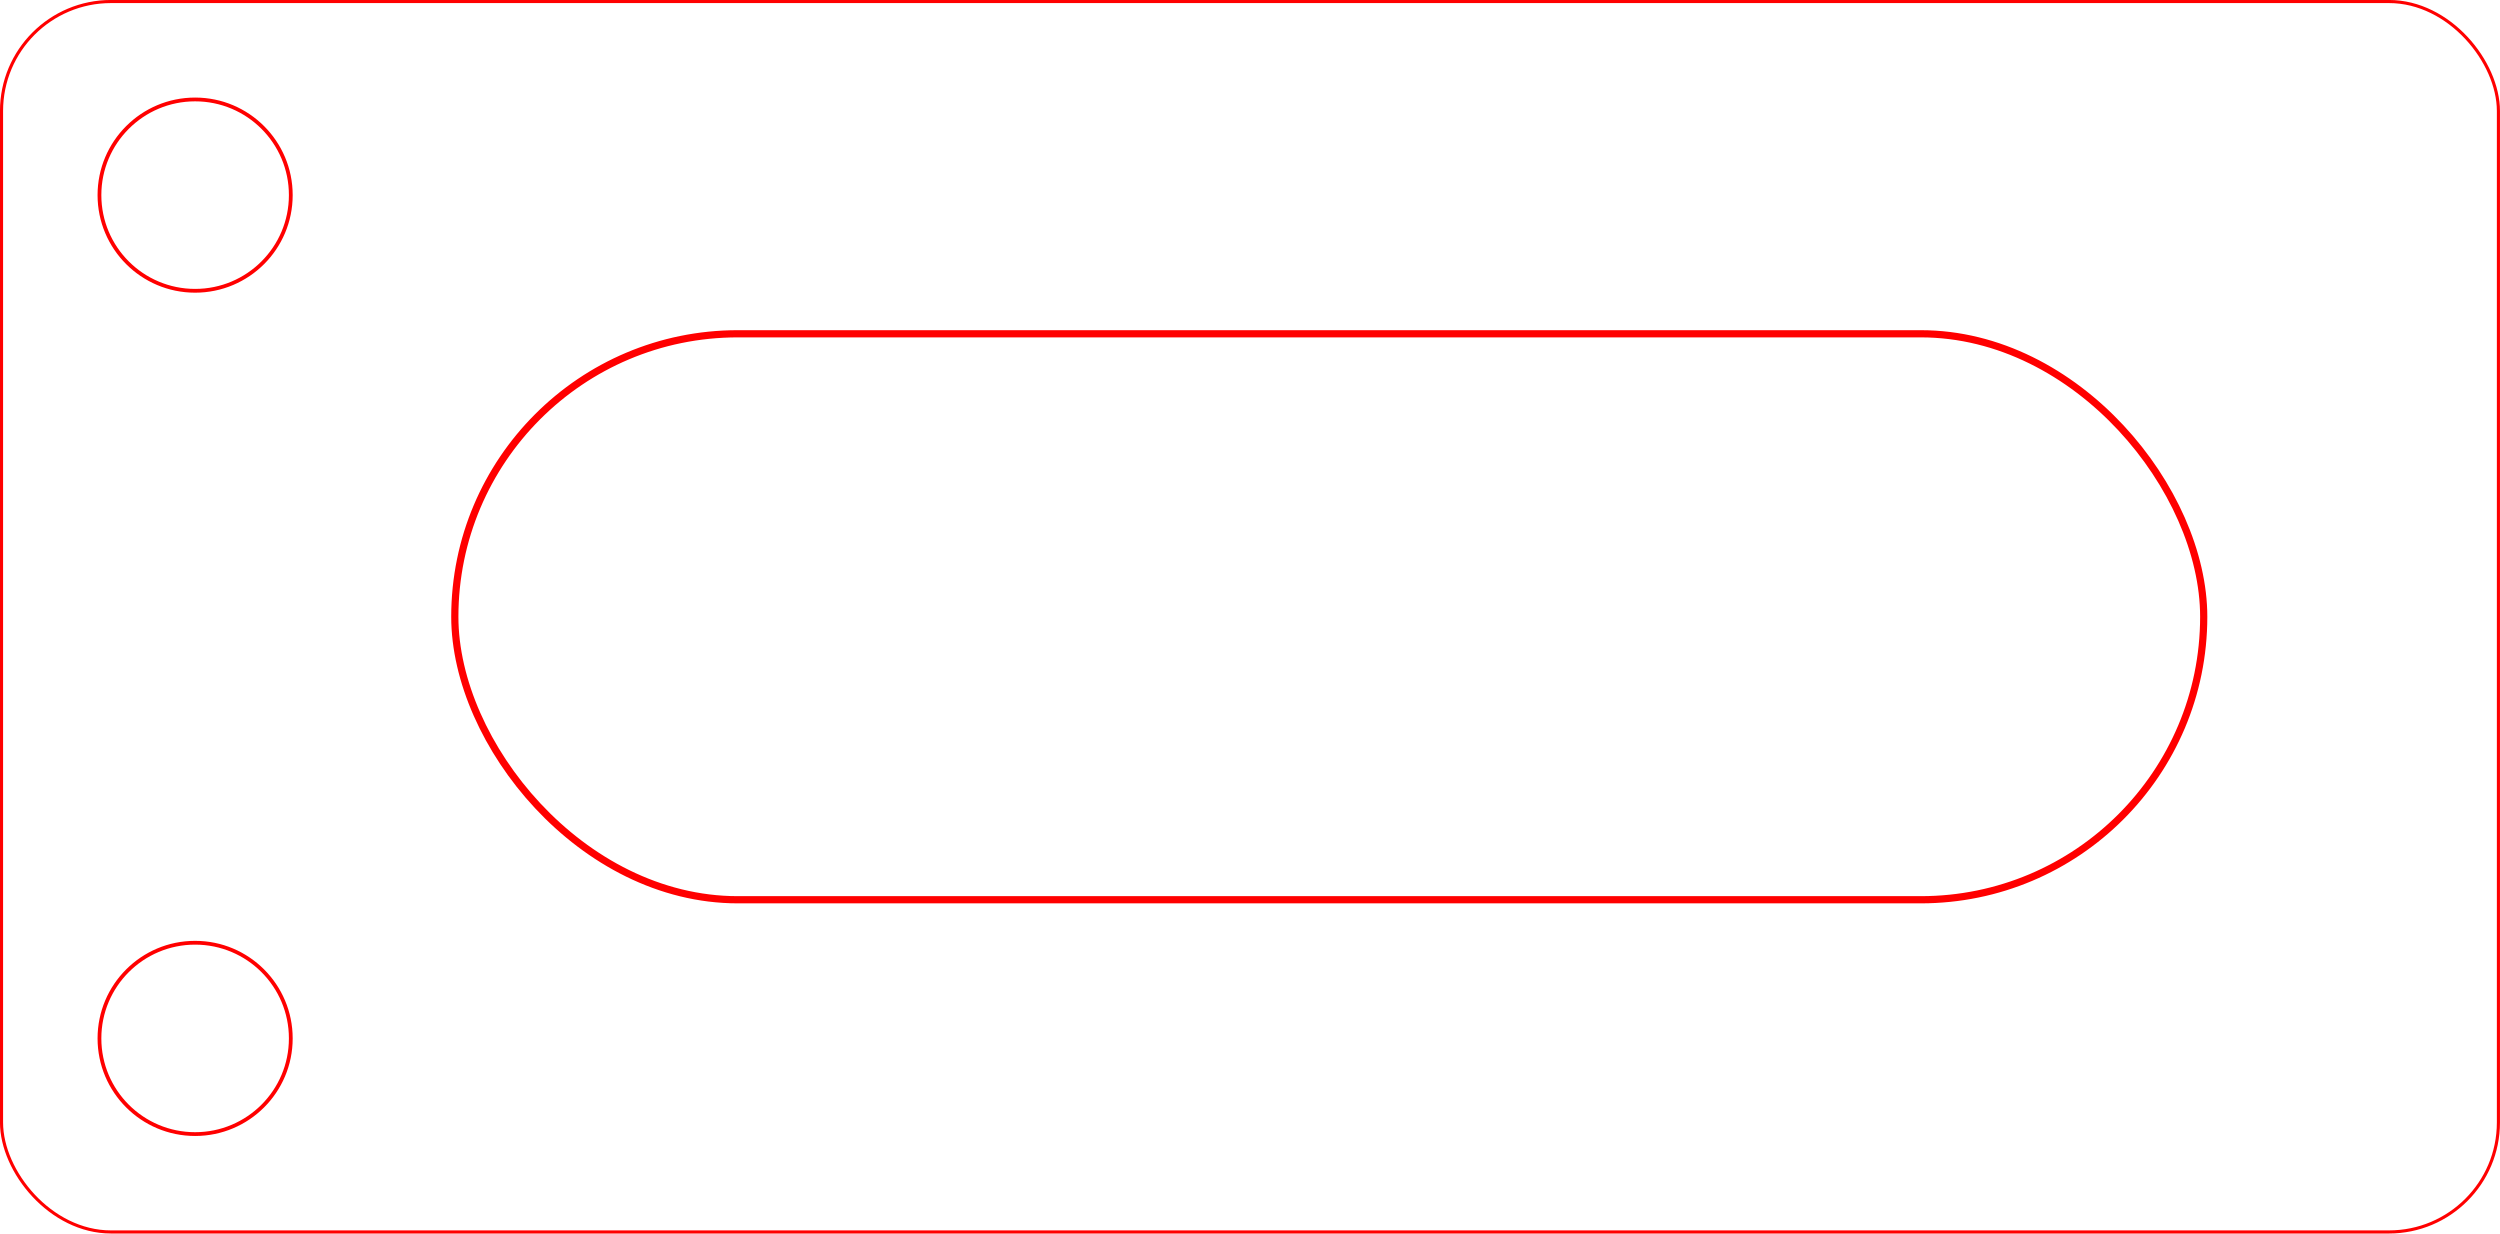 <?xml version="1.0" encoding="UTF-8" standalone="no"?>
<!-- Created with Inkscape (http://www.inkscape.org/) -->

<svg
   xmlns:dc="http://purl.org/dc/elements/1.1/"
   xmlns:cc="http://creativecommons.org/ns#"
   xmlns:rdf="http://www.w3.org/1999/02/22-rdf-syntax-ns#"
   xmlns:svg="http://www.w3.org/2000/svg"
   xmlns="http://www.w3.org/2000/svg"
   xmlns:sodipodi="http://sodipodi.sourceforge.net/DTD/sodipodi-0.dtd"
   xmlns:inkscape="http://www.inkscape.org/namespaces/inkscape"
   width="41mm"
   height="20.23mm"
   viewBox="0 0 41 20.23"
   version="1.1"
   id="svg8"
   inkscape:version="0.92.5 (2060ec1f9f, 2020-04-08)"
   sodipodi:docname="TighenerSideReplacement.svg">
  <defs
     id="defs2" />
  <sodipodi:namedview
     id="base"
     pagecolor="#ffffff"
     bordercolor="#666666"
     borderopacity="1.0"
     inkscape:pageopacity="0.0"
     inkscape:pageshadow="2"
     inkscape:zoom="3.959798"
     inkscape:cx="128.49632"
     inkscape:cy="41.332513"
     inkscape:document-units="mm"
     inkscape:current-layer="layer1"
     showgrid="false"
     inkscape:window-width="1920"
     inkscape:window-height="1022"
     inkscape:window-x="0"
     inkscape:window-y="0"
     inkscape:window-maximized="1"
     fit-margin-top="0"
     fit-margin-left="0"
     fit-margin-right="0"
     fit-margin-bottom="0" />
  <g
     inkscape:label="Layer 1"
     inkscape:groupmode="layer"
     id="layer1"
     transform="translate(-88.357,-47.626)">
    <rect
       style="fill:none;fill-opacity:0;stroke:#ff0000;stroke-width:0.051;stroke-miterlimit:4;stroke-dasharray:none;stroke-opacity:1"
       id="rect815"
       width="40.949"
       height="20.179"
       x="88.382"
       y="47.651"
       ry="1.795" />
    <circle
       style="fill:none;fill-opacity:0;stroke:#ff0000;stroke-width:0.062;stroke-miterlimit:4;stroke-dasharray:none;stroke-opacity:1"
       id="path817"
       cx="91.557"
       cy="50.826"
       r="1.569" />
    <circle
       r="1.569"
       cy="64.656"
       cx="91.557"
       id="circle819"
       style="fill:none;fill-opacity:0;stroke:#ff0000;stroke-width:0.062;stroke-miterlimit:4;stroke-dasharray:none;stroke-opacity:1" />
    <rect
       style="fill:none;fill-opacity:0;stroke:#ff0000;stroke-width:0.118;stroke-miterlimit:4;stroke-dasharray:none;stroke-opacity:1"
       id="rect821"
       width="28.682"
       height="9.282"
       x="95.816"
       y="53.1"
       ry="4.641" />
  </g>
</svg>
